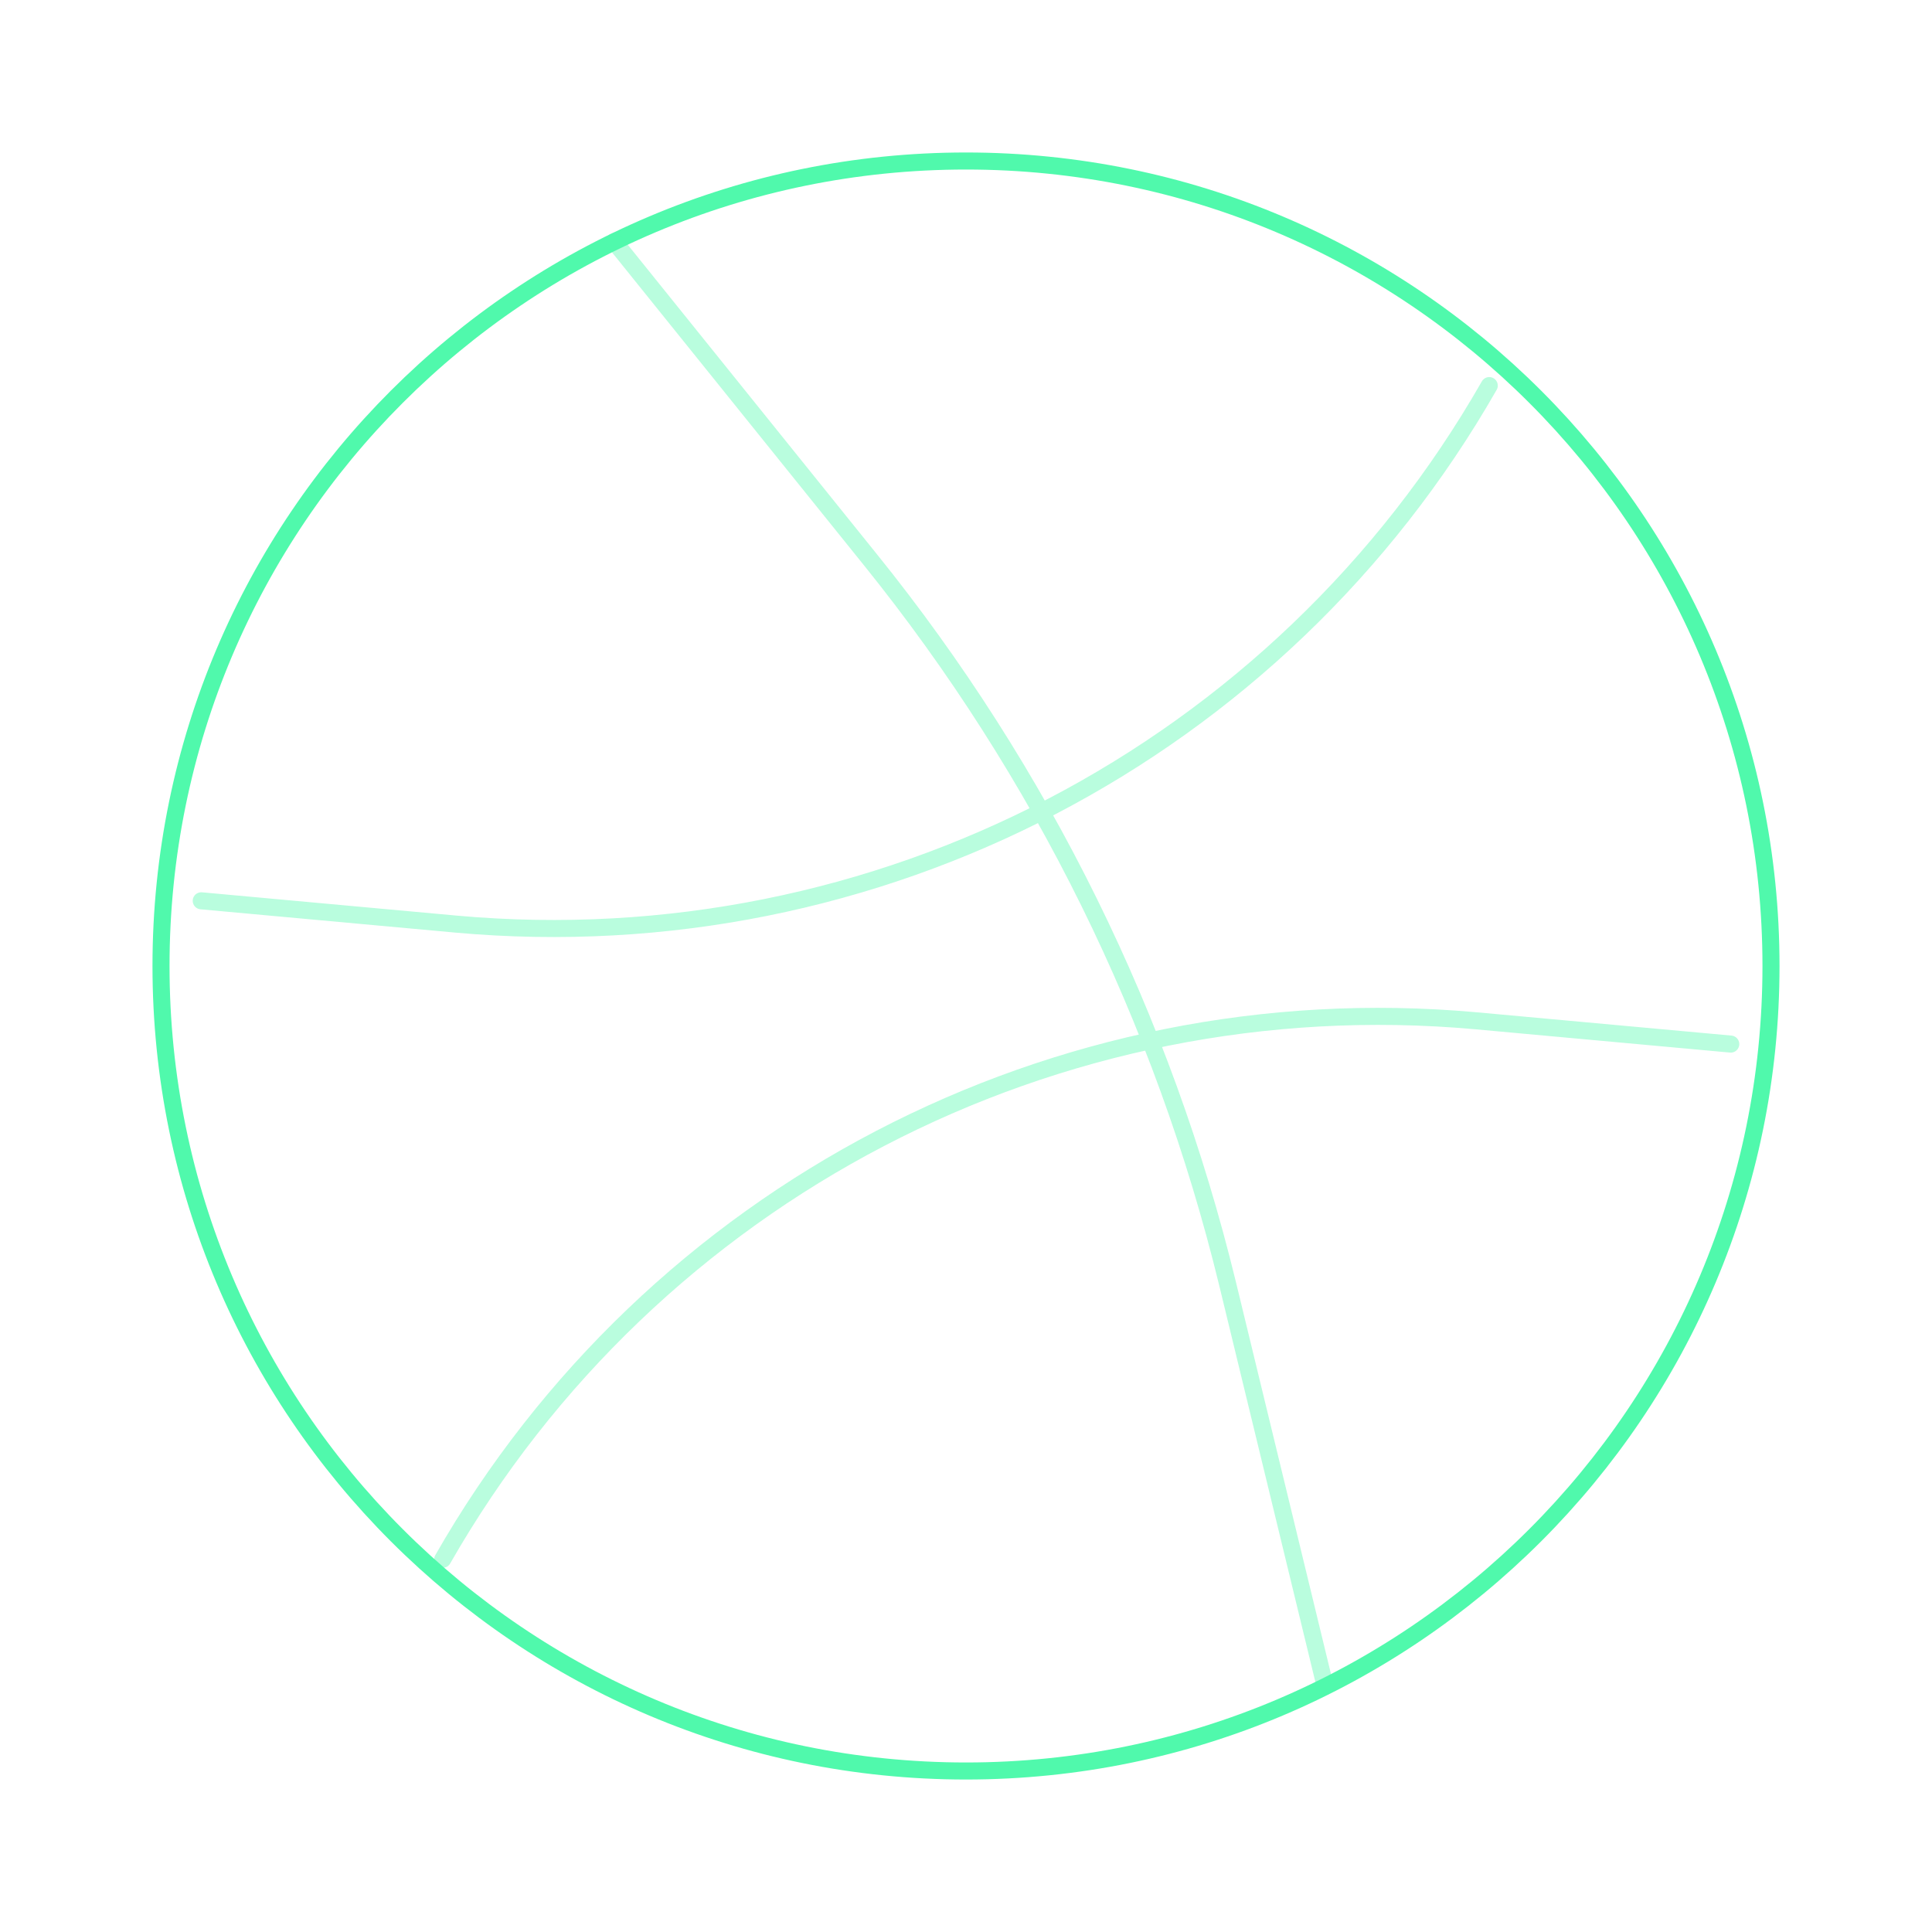 <svg width="170" height="170" viewBox="0 0 170 170" fill="none" xmlns="http://www.w3.org/2000/svg">
<path d="M85 155.833C124.121 155.833 155.833 124.121 155.833 85C155.833 45.879 124.121 14.167 85 14.167C45.879 14.167 14.167 45.879 14.167 85C14.167 124.121 45.879 155.833 85 155.833Z" stroke="#50F9AC" stroke-width="1.5" stroke-miterlimit="10" stroke-linecap="round" stroke-linejoin="round"/>
<g opacity="0.4">
<path d="M131.042 33.929C112.625 66.158 77.138 84.646 40.163 81.317L17.708 79.263M38.958 137.204C57.375 104.975 92.862 86.487 129.837 89.817L152.292 91.871" stroke="#50F9AC" stroke-width="1.5" stroke-miterlimit="10" stroke-linecap="round" stroke-linejoin="round"/>
<path d="M54.046 21.25L76.571 49.229C91.658 67.929 102.354 89.675 108.021 112.979L116.592 148.325" stroke="#50F9AC" stroke-width="1.5" stroke-miterlimit="10" stroke-linecap="round" stroke-linejoin="round"/>
</g>
</svg>
